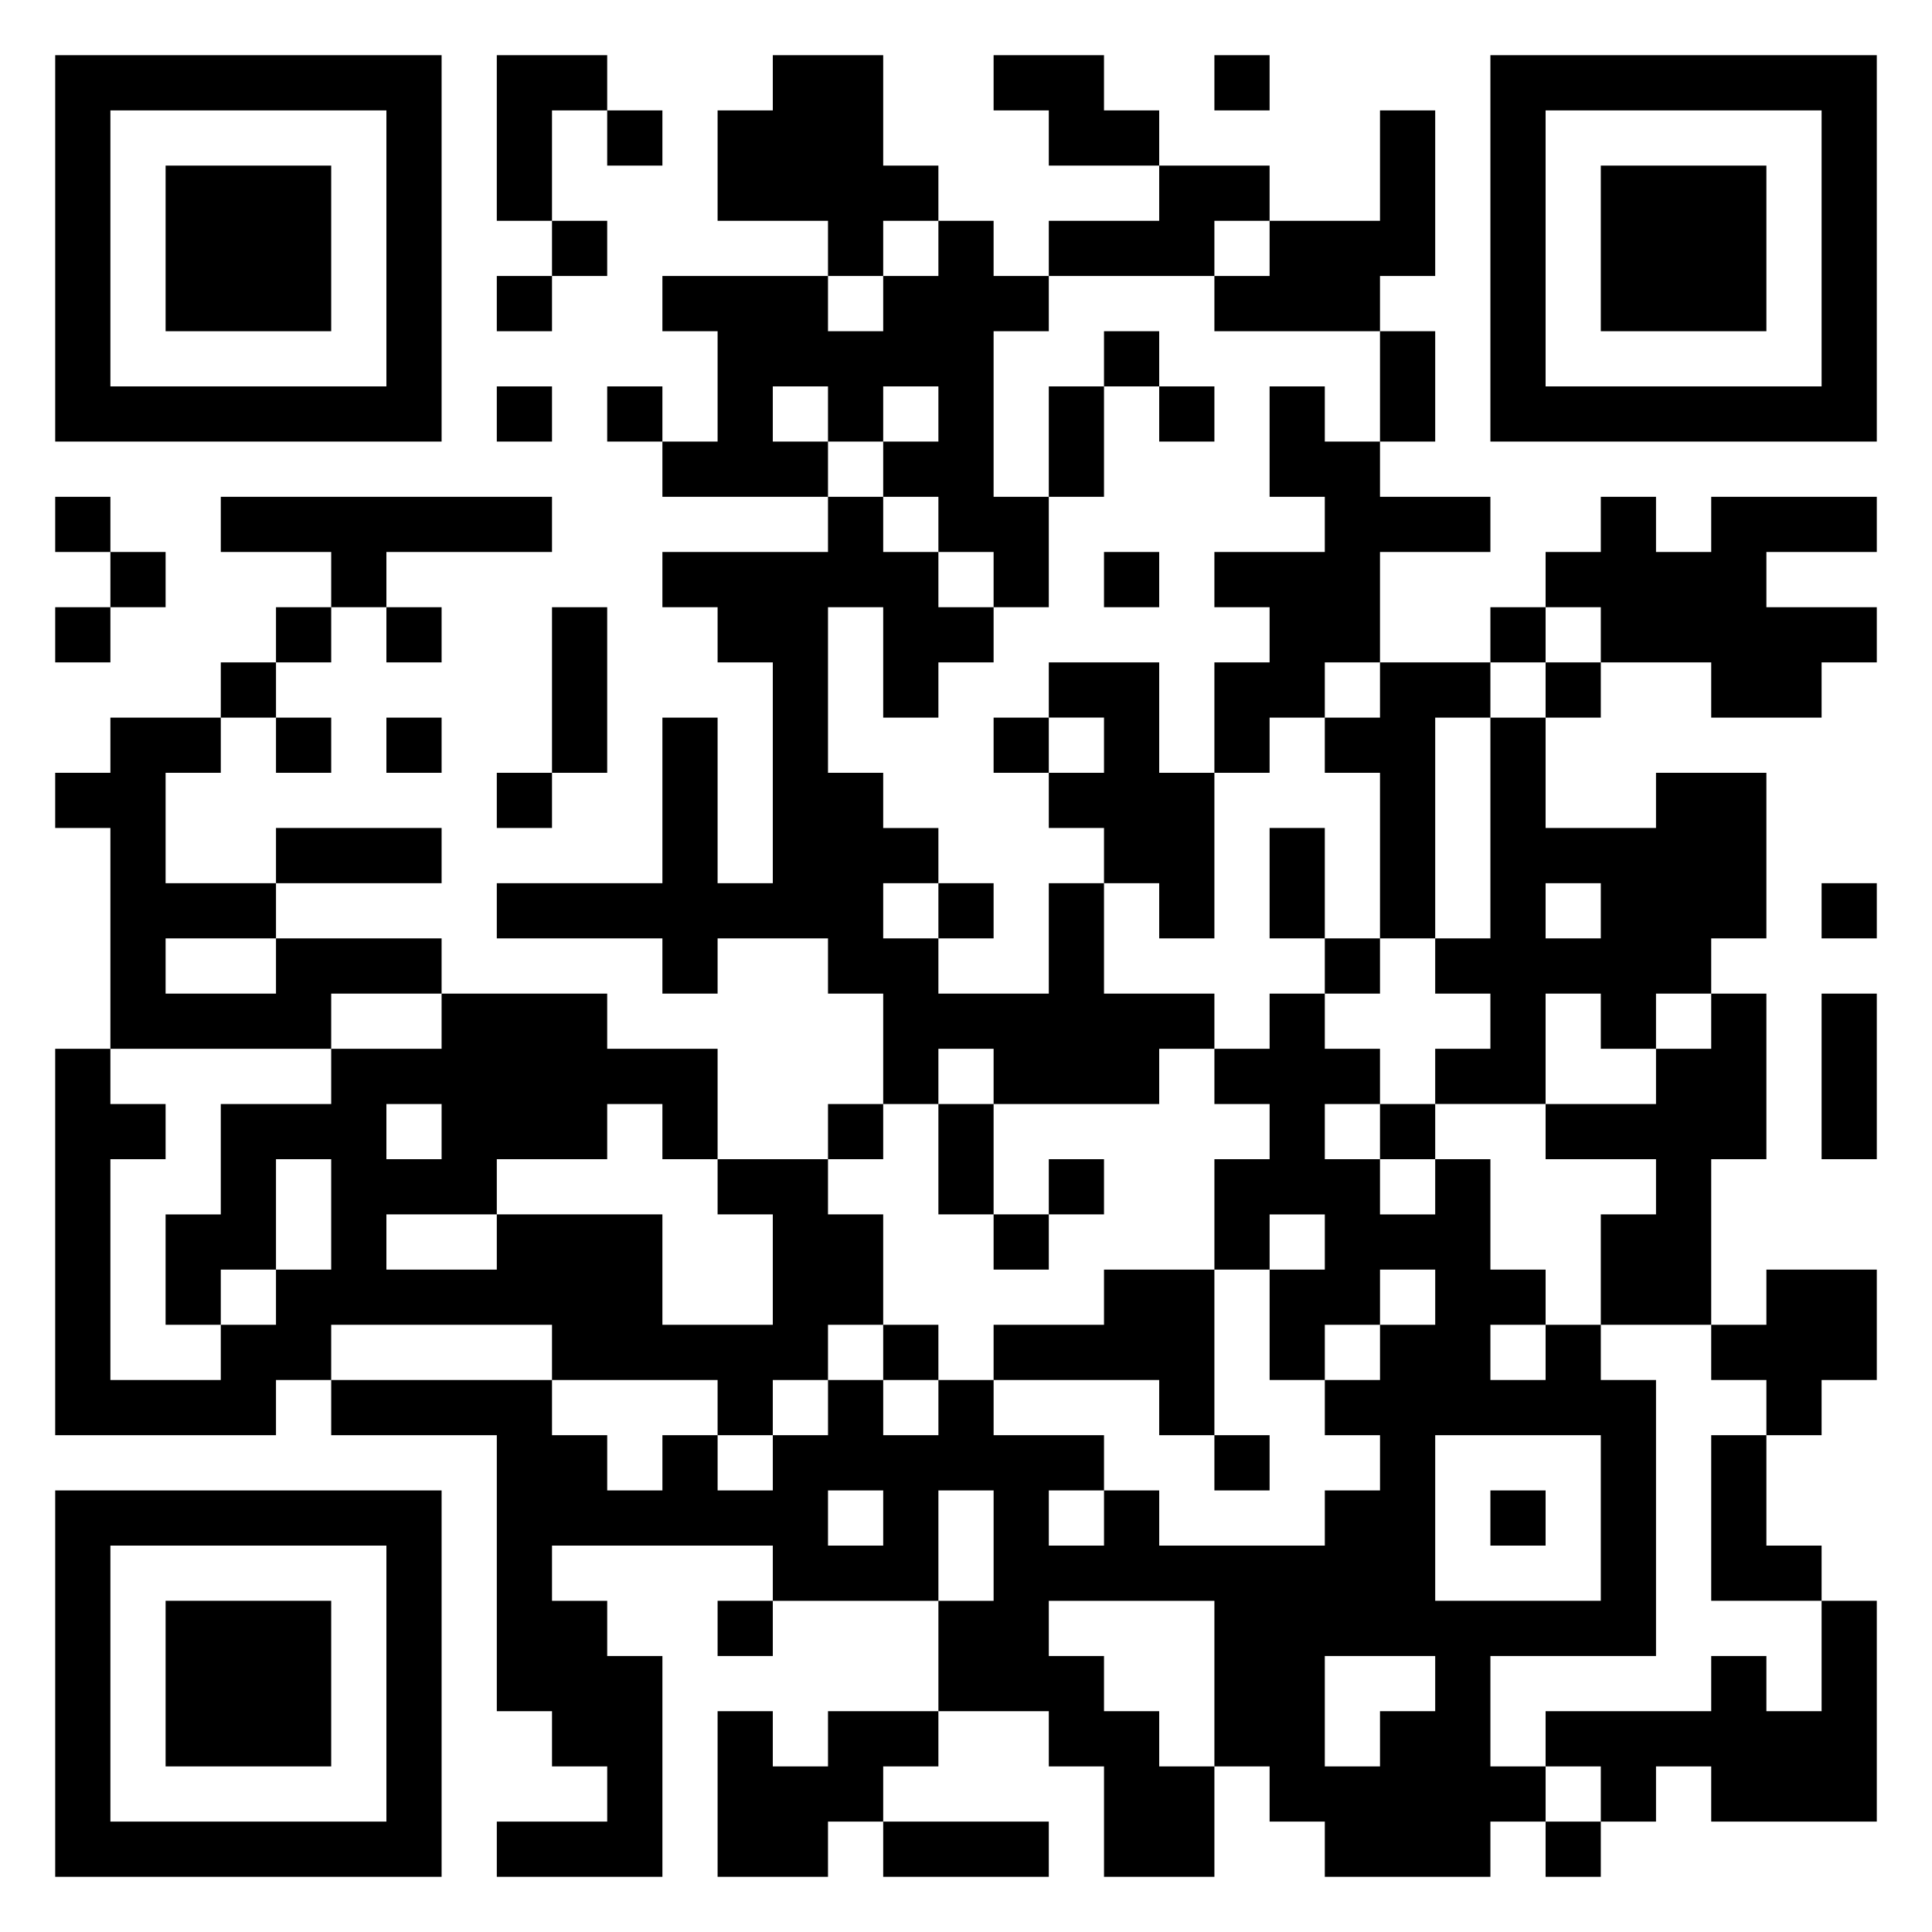 <svg xmlns="http://www.w3.org/2000/svg" viewBox="0 0 35 35"><path d="M1 1h7v7h-7zM9 1h2v1h-1v2h-1zM14 1h2v2h1v1h-1v1h-1v-1h-2v-2h1zM18 1h2v1h1v1h-2v-1h-1zM22 1h1v1h-1zM27 1h7v7h-7zM2 2v5h5v-5zM11 2h1v1h-1zM25 2h1v3h-1v1h-3v-1h1v-1h2zM28 2v5h5v-5zM3 3h3v3h-3zM21 3h2v1h-1v1h-3v-1h2zM29 3h3v3h-3zM10 4h1v1h-1zM17 4h1v1h1v1h-1v3h1v2h-1v-1h-1v-1h-1v-1h1v-1h-1v1h-1v-1h-1v1h1v1h-3v-1h1v-2h-1v-1h3v1h1v-1h1zM9 5h1v1h-1zM20 6h1v1h-1zM25 6h1v2h-1zM9 7h1v1h-1zM11 7h1v1h-1zM19 7h1v2h-1zM21 7h1v1h-1zM23 7h1v1h1v1h2v1h-2v2h-1v1h-1v1h-1v-2h1v-1h-1v-1h2v-1h-1zM1 9h1v1h-1zM4 9h6v1h-3v1h-1v-1h-2zM15 9h1v1h1v1h1v1h-1v1h-1v-2h-1v3h1v1h1v1h-1v1h1v1h2v-2h1v2h2v1h-1v1h-3v-1h-1v1h-1v-2h-1v-1h-2v1h-1v-1h-3v-1h3v-3h1v3h1v-4h-1v-1h-1v-1h3zM29 9h1v1h1v-1h3v1h-2v1h2v1h-1v1h-2v-1h-2v-1h-1v-1h1zM2 10h1v1h-1zM20 10h1v1h-1zM1 11h1v1h-1zM5 11h1v1h-1zM7 11h1v1h-1zM10 11h1v3h-1zM27 11h1v1h-1zM4 12h1v1h-1zM19 12h2v2h1v3h-1v-1h-1v-1h-1v-1h1v-1h-1zM25 12h2v1h-1v4h-1v-3h-1v-1h1zM28 12h1v1h-1zM2 13h2v1h-1v2h2v1h-2v1h2v-1h3v1h-2v1h-4v-4h-1v-1h1zM5 13h1v1h-1zM7 13h1v1h-1zM18 13h1v1h-1zM27 13h1v2h2v-1h2v3h-1v1h-1v1h-1v-1h-1v2h-2v-1h1v-1h-1v-1h1zM9 14h1v1h-1zM5 15h3v1h-3zM23 15h1v2h-1zM17 16h1v1h-1zM28 16v1h1v-1zM33 16h1v1h-1zM24 17h1v1h-1zM8 18h3v1h2v2h-1v-1h-1v1h-2v1h-2v1h2v-1h3v2h2v-2h-1v-1h2v1h1v2h-1v1h-1v1h-1v-1h-3v-1h-4v1h-1v1h-4v-7h1v1h1v1h-1v4h2v-1h1v-1h1v-2h-1v2h-1v1h-1v-2h1v-2h2v-1h2zM23 18h1v1h1v1h-1v1h1v1h1v-1h1v2h1v1h-1v1h1v-1h1v1h1v5h-3v2h1v1h-1v1h-3v-1h-1v-1h-1v-3h-3v1h1v1h1v1h1v2h-2v-2h-1v-1h-2v-2h1v-2h-1v2h-3v-1h-4v1h1v1h1v4h-3v-1h2v-1h-1v-1h-1v-5h-3v-1h4v1h1v1h1v-1h1v1h1v-1h1v-1h1v1h1v-1h1v1h2v1h-1v1h1v-1h1v1h3v-1h1v-1h-1v-1h1v-1h1v-1h-1v1h-1v1h-1v-2h1v-1h-1v1h-1v-2h1v-1h-1v-1h1zM31 18h1v3h-1v3h-2v-2h1v-1h-2v-1h2v-1h1zM33 18h1v3h-1zM7 20v1h1v-1zM15 20h1v1h-1zM17 20h1v2h-1zM25 20h1v1h-1zM19 21h1v1h-1zM18 22h1v1h-1zM20 23h2v3h-1v-1h-3v-1h2zM32 23h2v2h-1v1h-1v-1h-1v-1h1zM16 24h1v1h-1zM22 26h1v1h-1zM26 26v3h3v-3zM31 26h1v2h1v1h-2zM1 27h7v7h-7zM15 27v1h1v-1zM27 27h1v1h-1zM2 28v5h5v-5zM3 29h3v3h-3zM13 29h1v1h-1zM33 29h1v4h-3v-1h-1v1h-1v-1h-1v-1h3v-1h1v1h1zM24 30v2h1v-1h1v-1zM13 31h1v1h1v-1h2v1h-1v1h-1v1h-2zM16 33h3v1h-3zM28 33h1v1h-1z"/></svg>